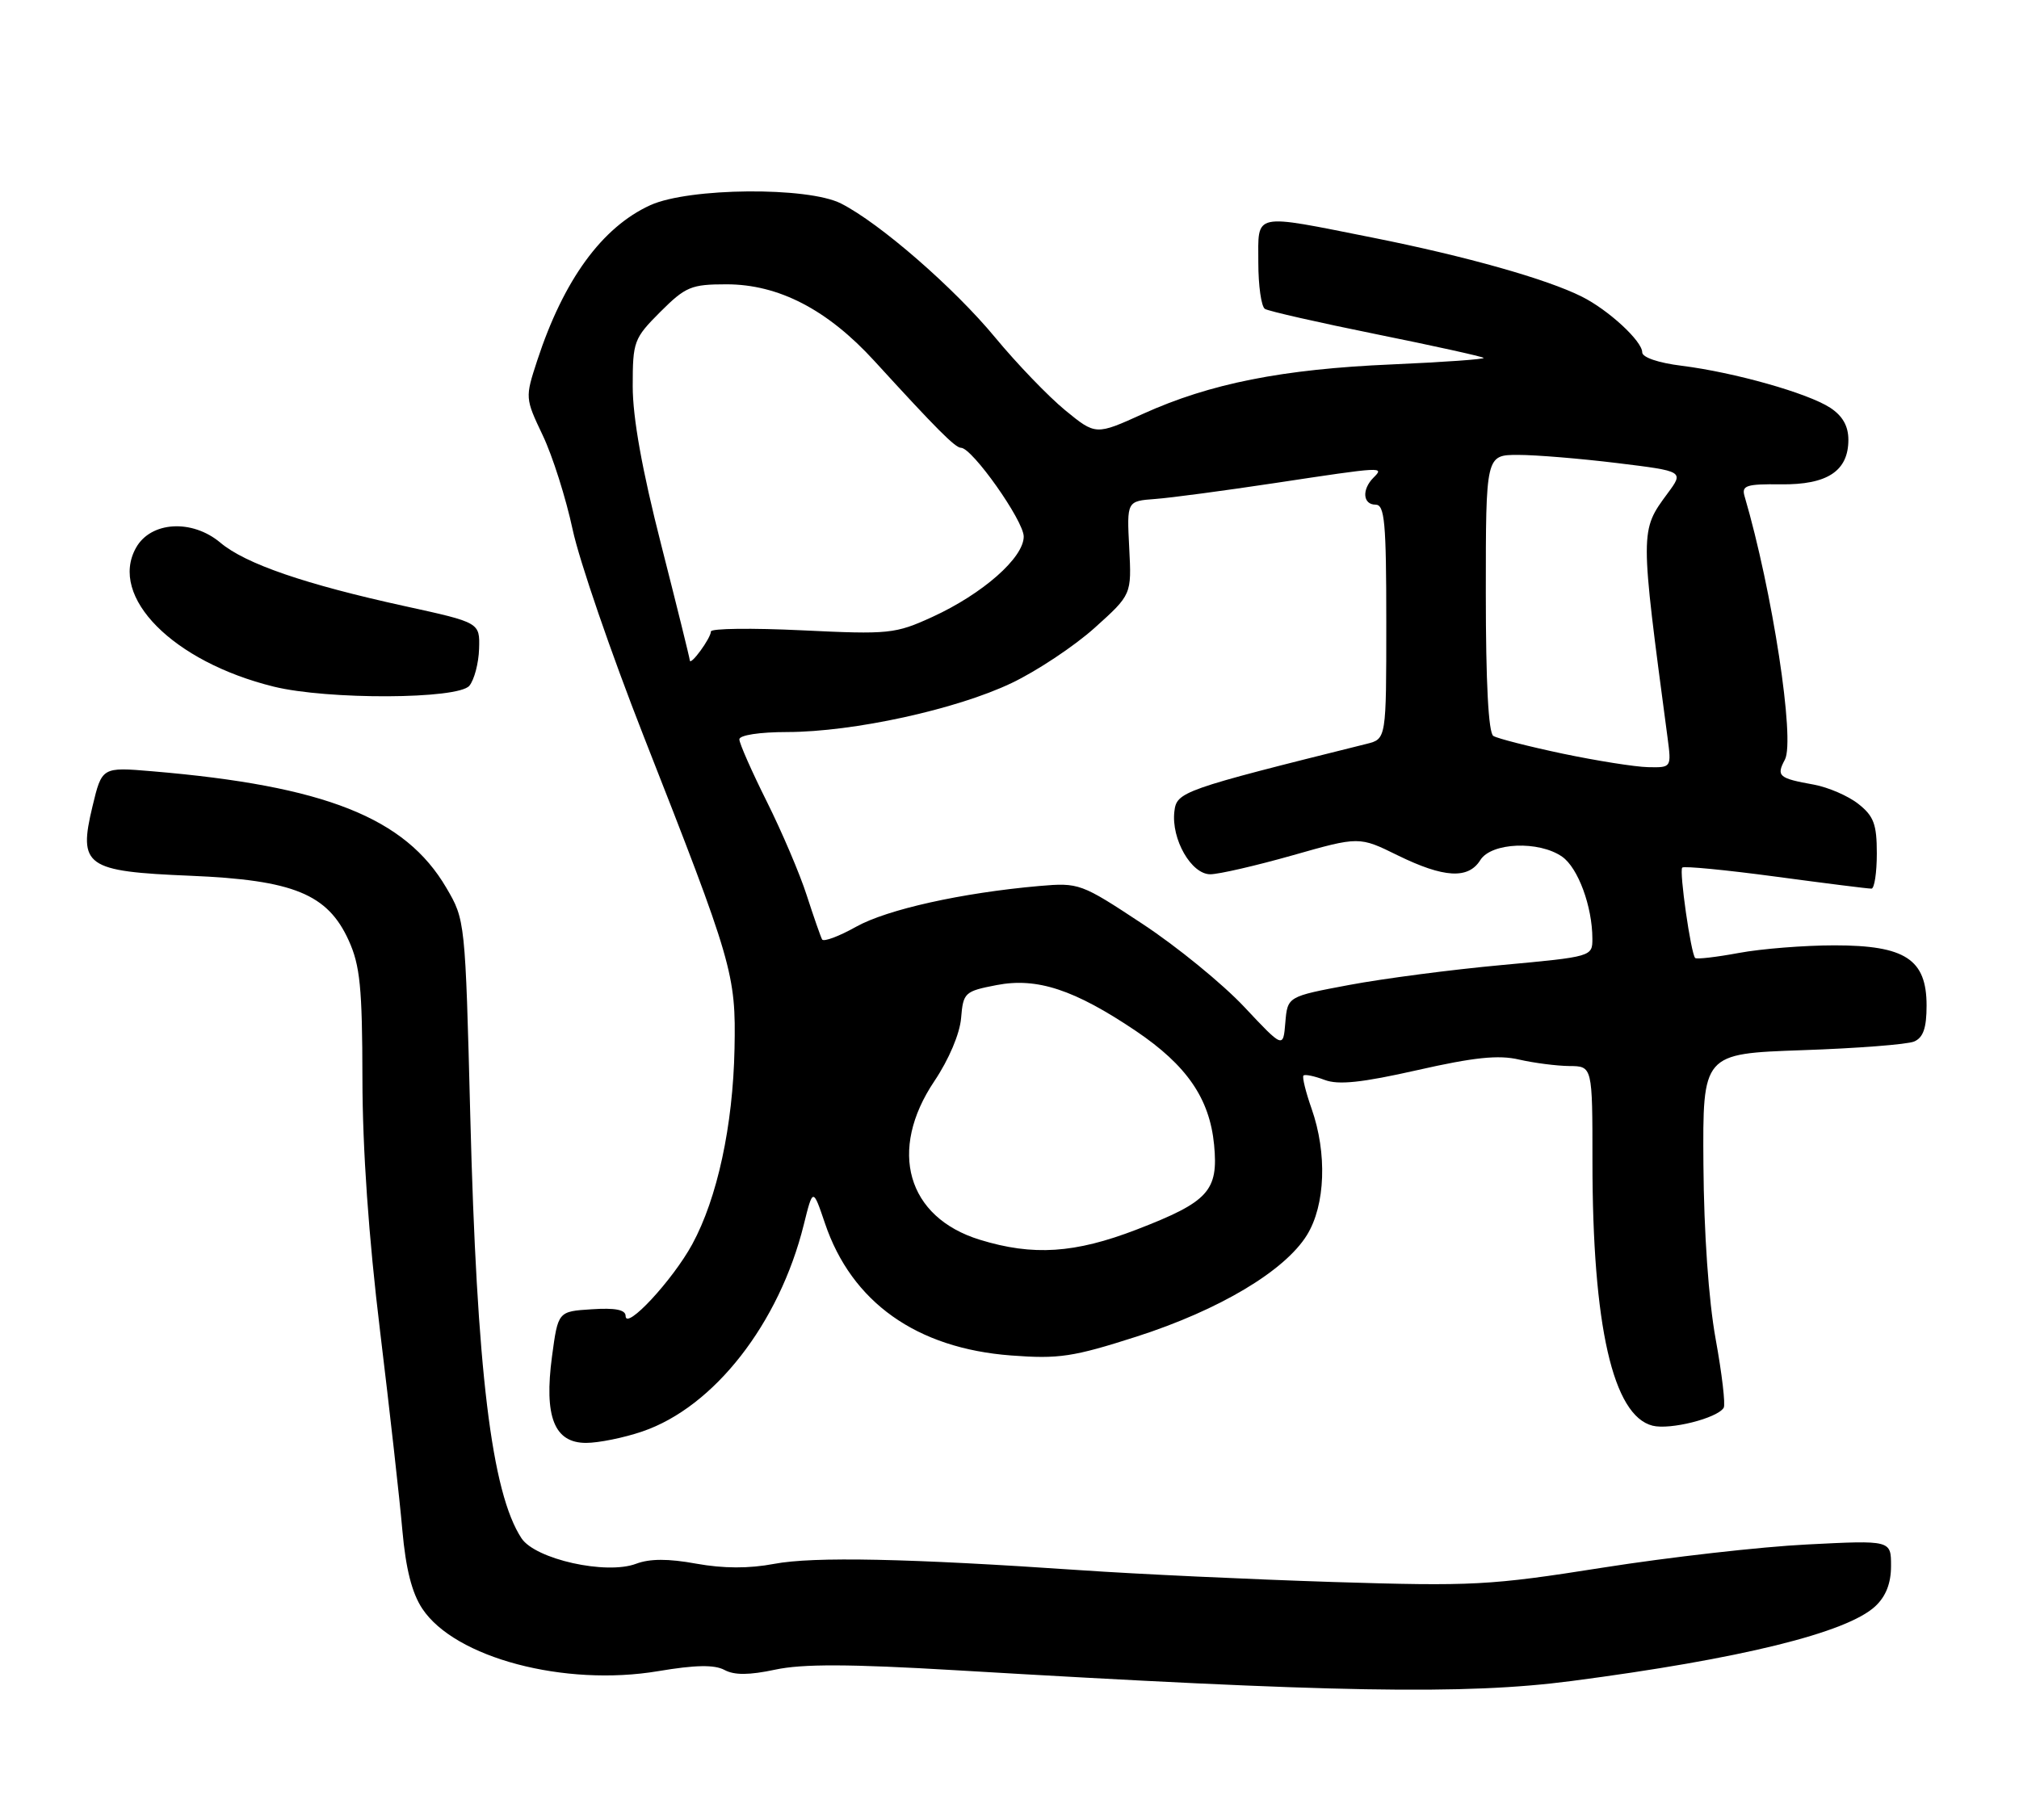 <?xml version="1.0" encoding="UTF-8" standalone="no"?>
<!DOCTYPE svg PUBLIC "-//W3C//DTD SVG 1.1//EN" "http://www.w3.org/Graphics/SVG/1.1/DTD/svg11.dtd" >
<svg xmlns="http://www.w3.org/2000/svg" xmlns:xlink="http://www.w3.org/1999/xlink" version="1.1" viewBox="0 0 284 256">
 <g >
 <path fill="currentColor"
d=" M 221.06 236.50 C 244.86 233.39 259.78 229.71 263.78 225.99 C 265.28 224.59 266.00 222.75 266.00 220.31 C 266.00 216.69 266.00 216.69 254.20 217.29 C 247.71 217.61 234.77 219.08 225.45 220.55 C 209.56 223.06 207.18 223.18 187.50 222.57 C 175.95 222.20 159.97 221.46 152.00 220.91 C 127.78 219.25 114.43 218.97 108.89 220.02 C 105.34 220.69 101.77 220.68 97.93 219.99 C 94.00 219.27 91.40 219.28 89.49 220.00 C 85.29 221.60 75.29 219.37 73.35 216.41 C 69.14 209.99 67.06 192.78 66.15 156.97 C 65.45 129.54 65.43 129.41 62.78 124.90 C 57.01 115.04 45.71 110.56 21.42 108.51 C 14.34 107.91 14.34 107.91 13.01 113.45 C 10.99 121.86 12.03 122.60 26.78 123.21 C 41.27 123.81 46.09 125.78 49.05 132.31 C 50.65 135.83 50.96 138.93 50.98 151.75 C 50.99 161.67 51.86 174.09 53.46 187.25 C 54.81 198.39 56.23 211.02 56.60 215.32 C 57.08 220.71 57.94 224.12 59.40 226.32 C 63.98 233.24 79.41 237.33 92.60 235.11 C 97.83 234.23 100.48 234.19 101.90 234.94 C 103.30 235.70 105.39 235.68 109.05 234.90 C 112.87 234.08 119.47 234.10 134.36 234.98 C 187.71 238.14 206.08 238.46 221.06 236.50 Z  M 90.36 201.39 C 100.43 197.96 109.61 186.21 113.06 172.31 C 114.35 167.12 114.35 167.12 116.04 172.10 C 119.79 183.21 128.93 189.70 142.22 190.70 C 148.95 191.21 150.94 190.91 159.92 188.03 C 171.51 184.30 180.72 178.81 183.84 173.76 C 186.44 169.55 186.70 162.25 184.49 155.97 C 183.66 153.61 183.15 151.52 183.35 151.32 C 183.56 151.11 184.89 151.39 186.32 151.93 C 188.26 152.67 191.55 152.32 199.39 150.55 C 207.34 148.75 210.79 148.39 213.68 149.07 C 215.78 149.55 218.96 149.96 220.75 149.98 C 224.00 150.00 224.00 150.00 224.00 163.43 C 224.00 186.53 226.88 199.18 232.46 200.58 C 234.92 201.20 241.56 199.53 242.46 198.06 C 242.73 197.63 242.22 193.28 241.33 188.39 C 240.34 182.94 239.68 173.44 239.61 163.87 C 239.50 148.24 239.50 148.24 253.50 147.75 C 261.20 147.49 268.29 146.94 269.25 146.53 C 270.53 145.98 271.00 144.63 271.00 141.47 C 271.00 134.96 268.00 133.00 258.05 133.00 C 253.82 133.00 247.77 133.48 244.59 134.07 C 241.41 134.66 238.64 134.98 238.45 134.78 C 237.85 134.18 236.18 122.53 236.63 122.06 C 236.86 121.82 242.77 122.39 249.77 123.33 C 256.77 124.27 262.84 125.04 263.25 125.02 C 263.66 125.01 264.00 122.78 264.00 120.07 C 264.00 115.96 263.57 114.81 261.40 113.10 C 259.97 111.97 257.16 110.76 255.15 110.39 C 250.19 109.50 249.83 109.19 251.07 106.87 C 252.53 104.14 249.31 83.13 245.39 69.79 C 244.96 68.31 245.66 68.08 250.50 68.14 C 257.04 68.22 260.00 66.27 260.00 61.87 C 260.00 59.95 259.19 58.51 257.45 57.37 C 254.30 55.31 243.98 52.39 236.56 51.46 C 233.29 51.06 231.00 50.28 231.00 49.57 C 231.00 47.99 226.26 43.61 222.50 41.73 C 217.55 39.25 206.24 36.06 193.17 33.45 C 176.02 30.04 177.00 29.83 177.00 36.94 C 177.00 40.21 177.42 43.14 177.93 43.46 C 178.45 43.78 185.50 45.38 193.60 47.02 C 201.71 48.66 208.49 50.16 208.69 50.35 C 208.88 50.54 203.06 50.95 195.77 51.27 C 180.40 51.93 170.22 53.95 160.81 58.21 C 154.13 61.24 154.13 61.24 149.81 57.70 C 147.44 55.75 143.03 51.16 140.00 47.50 C 134.24 40.52 123.76 31.40 118.30 28.63 C 113.63 26.25 96.92 26.40 91.49 28.86 C 84.68 31.96 79.28 39.38 75.56 50.74 C 73.86 55.95 73.86 56.02 76.34 61.24 C 77.72 64.13 79.61 70.10 80.55 74.50 C 81.49 78.90 85.98 91.95 90.51 103.50 C 103.09 135.53 103.53 137.03 103.32 147.55 C 103.10 158.38 100.90 168.58 97.37 175.06 C 94.61 180.12 88.00 187.24 88.00 185.14 C 88.00 184.27 86.55 183.98 83.25 184.20 C 78.50 184.50 78.50 184.50 77.65 190.81 C 76.51 199.32 77.96 203.00 82.44 203.00 C 84.20 203.00 87.76 202.28 90.36 201.39 Z  M 66.02 96.48 C 66.71 95.65 67.33 93.30 67.39 91.27 C 67.50 87.59 67.50 87.59 57.00 85.29 C 42.92 82.21 34.54 79.33 31.00 76.35 C 27.02 73.00 21.20 73.35 19.13 77.07 C 15.27 83.97 24.34 93.11 38.50 96.60 C 46.09 98.47 64.43 98.39 66.02 96.48 Z  M 137.83 174.42 C 127.58 171.27 124.88 161.84 131.44 152.09 C 133.46 149.08 135.01 145.44 135.19 143.24 C 135.49 139.65 135.68 139.46 140.19 138.59 C 145.88 137.49 151.14 139.23 159.77 145.04 C 166.94 149.88 170.15 154.55 170.78 161.06 C 171.40 167.55 170.00 169.08 159.90 172.98 C 151.19 176.34 145.30 176.72 137.83 174.42 Z  M 175.00 141.64 C 171.97 138.42 165.54 133.16 160.69 129.97 C 152.06 124.27 151.78 124.17 146.19 124.65 C 135.29 125.61 124.81 127.94 120.43 130.38 C 118.01 131.74 115.85 132.54 115.64 132.17 C 115.44 131.80 114.47 129.03 113.49 126.00 C 112.52 122.97 109.98 117.02 107.86 112.77 C 105.74 108.52 104.00 104.58 104.00 104.02 C 104.00 103.43 106.83 102.99 110.75 102.99 C 120.05 102.97 134.52 99.81 142.29 96.10 C 145.86 94.40 151.12 90.90 153.98 88.33 C 159.18 83.65 159.18 83.65 158.84 77.08 C 158.50 70.50 158.50 70.50 162.50 70.20 C 164.70 70.04 172.30 69.02 179.40 67.95 C 194.67 65.64 194.76 65.64 193.20 67.20 C 191.53 68.87 191.70 71.00 193.50 71.00 C 194.77 71.00 195.00 73.50 195.00 87.48 C 195.00 103.96 195.00 103.96 192.25 104.65 C 166.24 111.13 165.51 111.39 165.19 114.18 C 164.74 118.06 167.57 123.00 170.24 123.00 C 171.44 123.00 176.64 121.80 181.80 120.34 C 191.19 117.67 191.19 117.67 196.61 120.34 C 203.10 123.52 206.54 123.72 208.23 121.00 C 209.78 118.52 216.48 118.25 219.74 120.53 C 221.98 122.10 223.98 127.53 223.99 132.05 C 224.00 134.58 223.94 134.60 211.25 135.77 C 204.24 136.41 194.59 137.67 189.80 138.57 C 181.11 140.20 181.11 140.20 180.80 143.85 C 180.50 147.50 180.50 147.50 175.00 141.64 Z  M 219.81 106.03 C 215.03 105.02 210.65 103.90 210.06 103.54 C 209.37 103.11 209.00 96.08 209.00 83.44 C 209.00 64.00 209.00 64.00 213.56 64.00 C 216.07 64.00 222.34 64.52 227.49 65.15 C 236.87 66.30 236.87 66.30 234.58 69.40 C 230.67 74.70 230.67 74.50 234.56 103.75 C 235.12 108.00 235.12 108.00 231.81 107.93 C 229.99 107.89 224.59 107.03 219.81 106.03 Z  M 97.03 92.90 C 97.01 92.57 95.20 85.25 93.00 76.62 C 90.32 66.13 89.00 58.76 89.00 54.35 C 89.00 48.03 89.16 47.61 92.88 43.88 C 96.44 40.33 97.22 40.00 102.19 40.00 C 109.53 40.00 116.39 43.56 122.99 50.78 C 131.76 60.38 134.37 63.00 135.18 63.00 C 136.75 63.00 144.00 73.26 144.00 75.49 C 144.00 78.47 138.23 83.55 131.14 86.80 C 125.93 89.18 125.08 89.27 112.84 88.68 C 105.78 88.34 100.00 88.41 100.00 88.84 C 100.00 89.77 97.08 93.77 97.03 92.90 Z "/>
</g>
</svg>